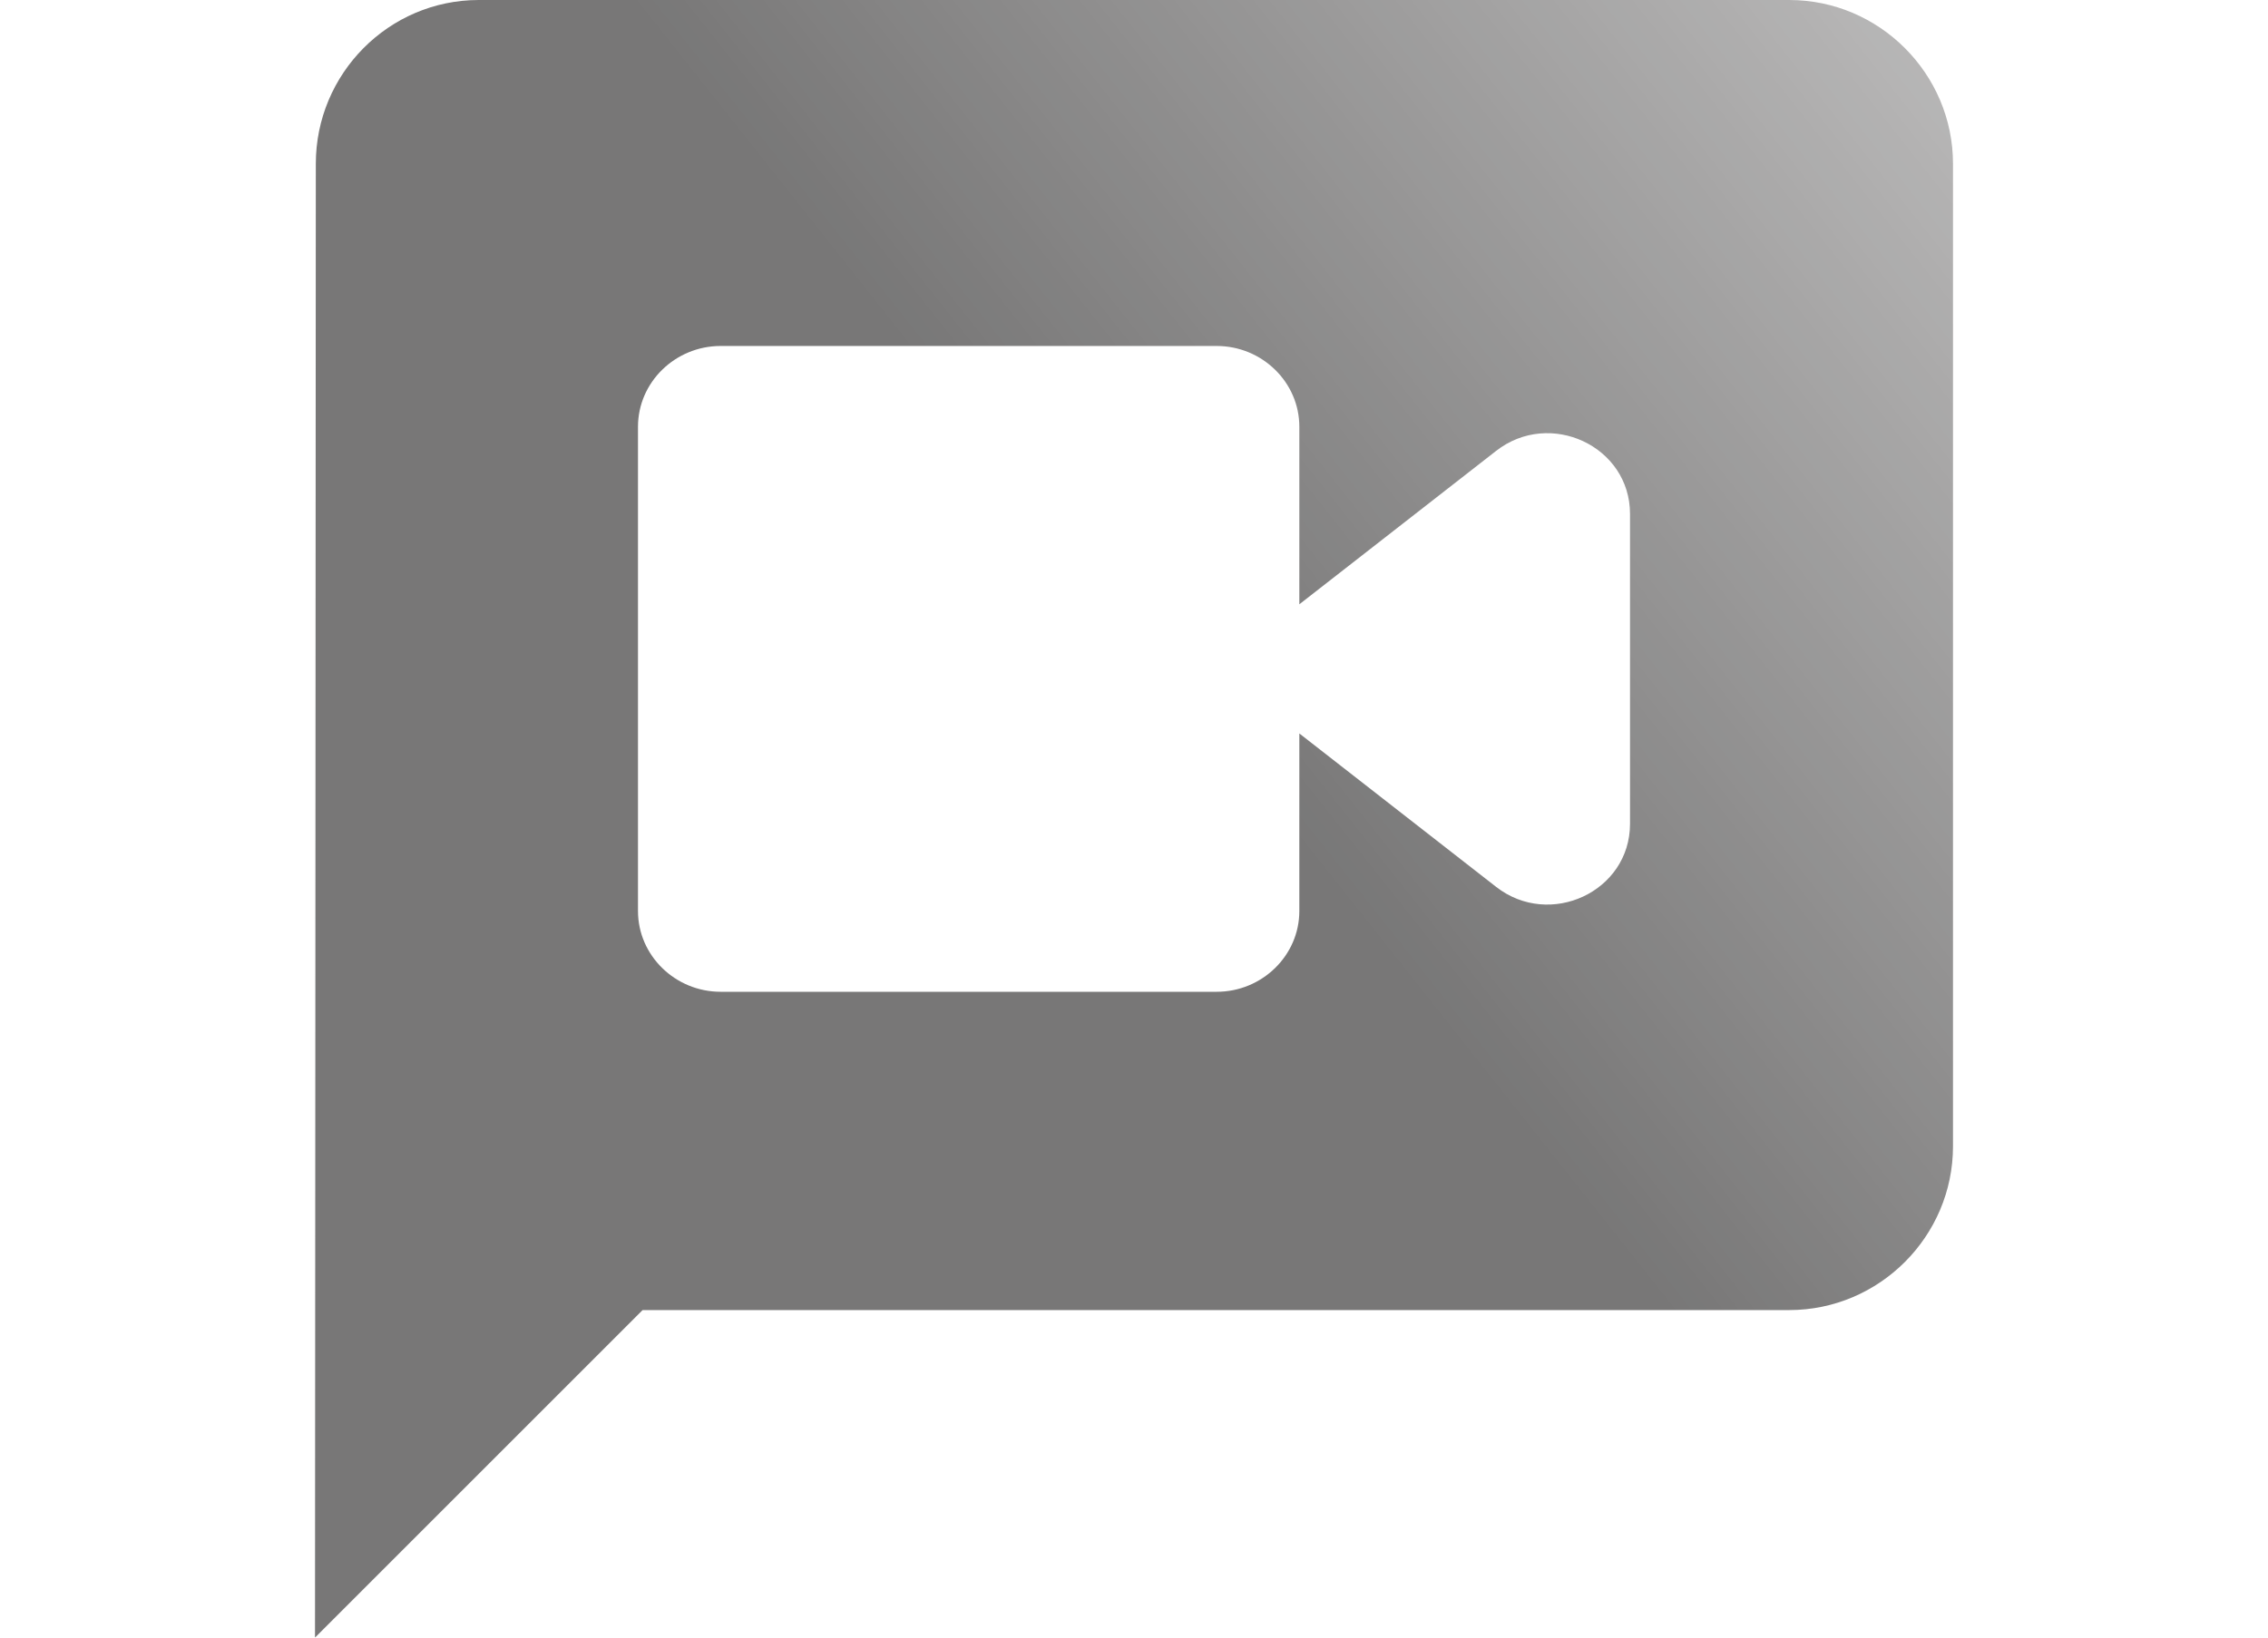 <?xml version="1.0" encoding="UTF-8"?>
<svg width="900px" height="650px" viewBox="0 0 900 650" version="1.1" xmlns="http://www.w3.org/2000/svg" xmlns:xlink="http://www.w3.org/1999/xlink">
    <!-- Generator: Sketch 61.2 (89653) - https://sketch.com -->
    <title>final - preview BBB not avable</title>
    <desc>Created with Sketch.</desc>
    <defs>
        <linearGradient x1="116.978%" y1="-14.134%" x2="50%" y2="38.969%" id="linearGradient-1">
            <stop stop-color="#C8C7C7" offset="0%"></stop>
            <stop stop-color="#565555" offset="100%"></stop>
        </linearGradient>
    </defs>
    <g id="final---preview-BBB-not-avable" stroke="none" stroke-width="1" fill="none" fill-rule="evenodd" opacity="0.8">
        <path d="M710,0 L190,0 C154.25,0 125.325,29.25 125.325,65 L125,650 L255,520 L710,520 C745.75,520 775,490.75 775,455 L775,65 C775,29.25 745.75,0 710,0 Z M593.687,352.007 L515.61,291.127 L515.61,361.62 C515.61,379.243 500.848,393.662 482.805,393.662 L285.974,393.662 C267.931,393.662 253.169,379.243 253.169,361.62 L253.169,169.366 C253.169,151.743 267.931,137.324 285.974,137.324 L482.805,137.324 C500.848,137.324 515.61,151.743 515.61,169.366 L515.61,239.859 L593.687,178.979 C615.01,162.317 646.831,177.056 646.831,203.972 L646.831,327.014 C646.831,353.93 615.01,368.669 593.687,352.007 L593.687,352.007 Z" id="Shape" fill="url(#linearGradient-1)"></path>
    </g>
</svg>